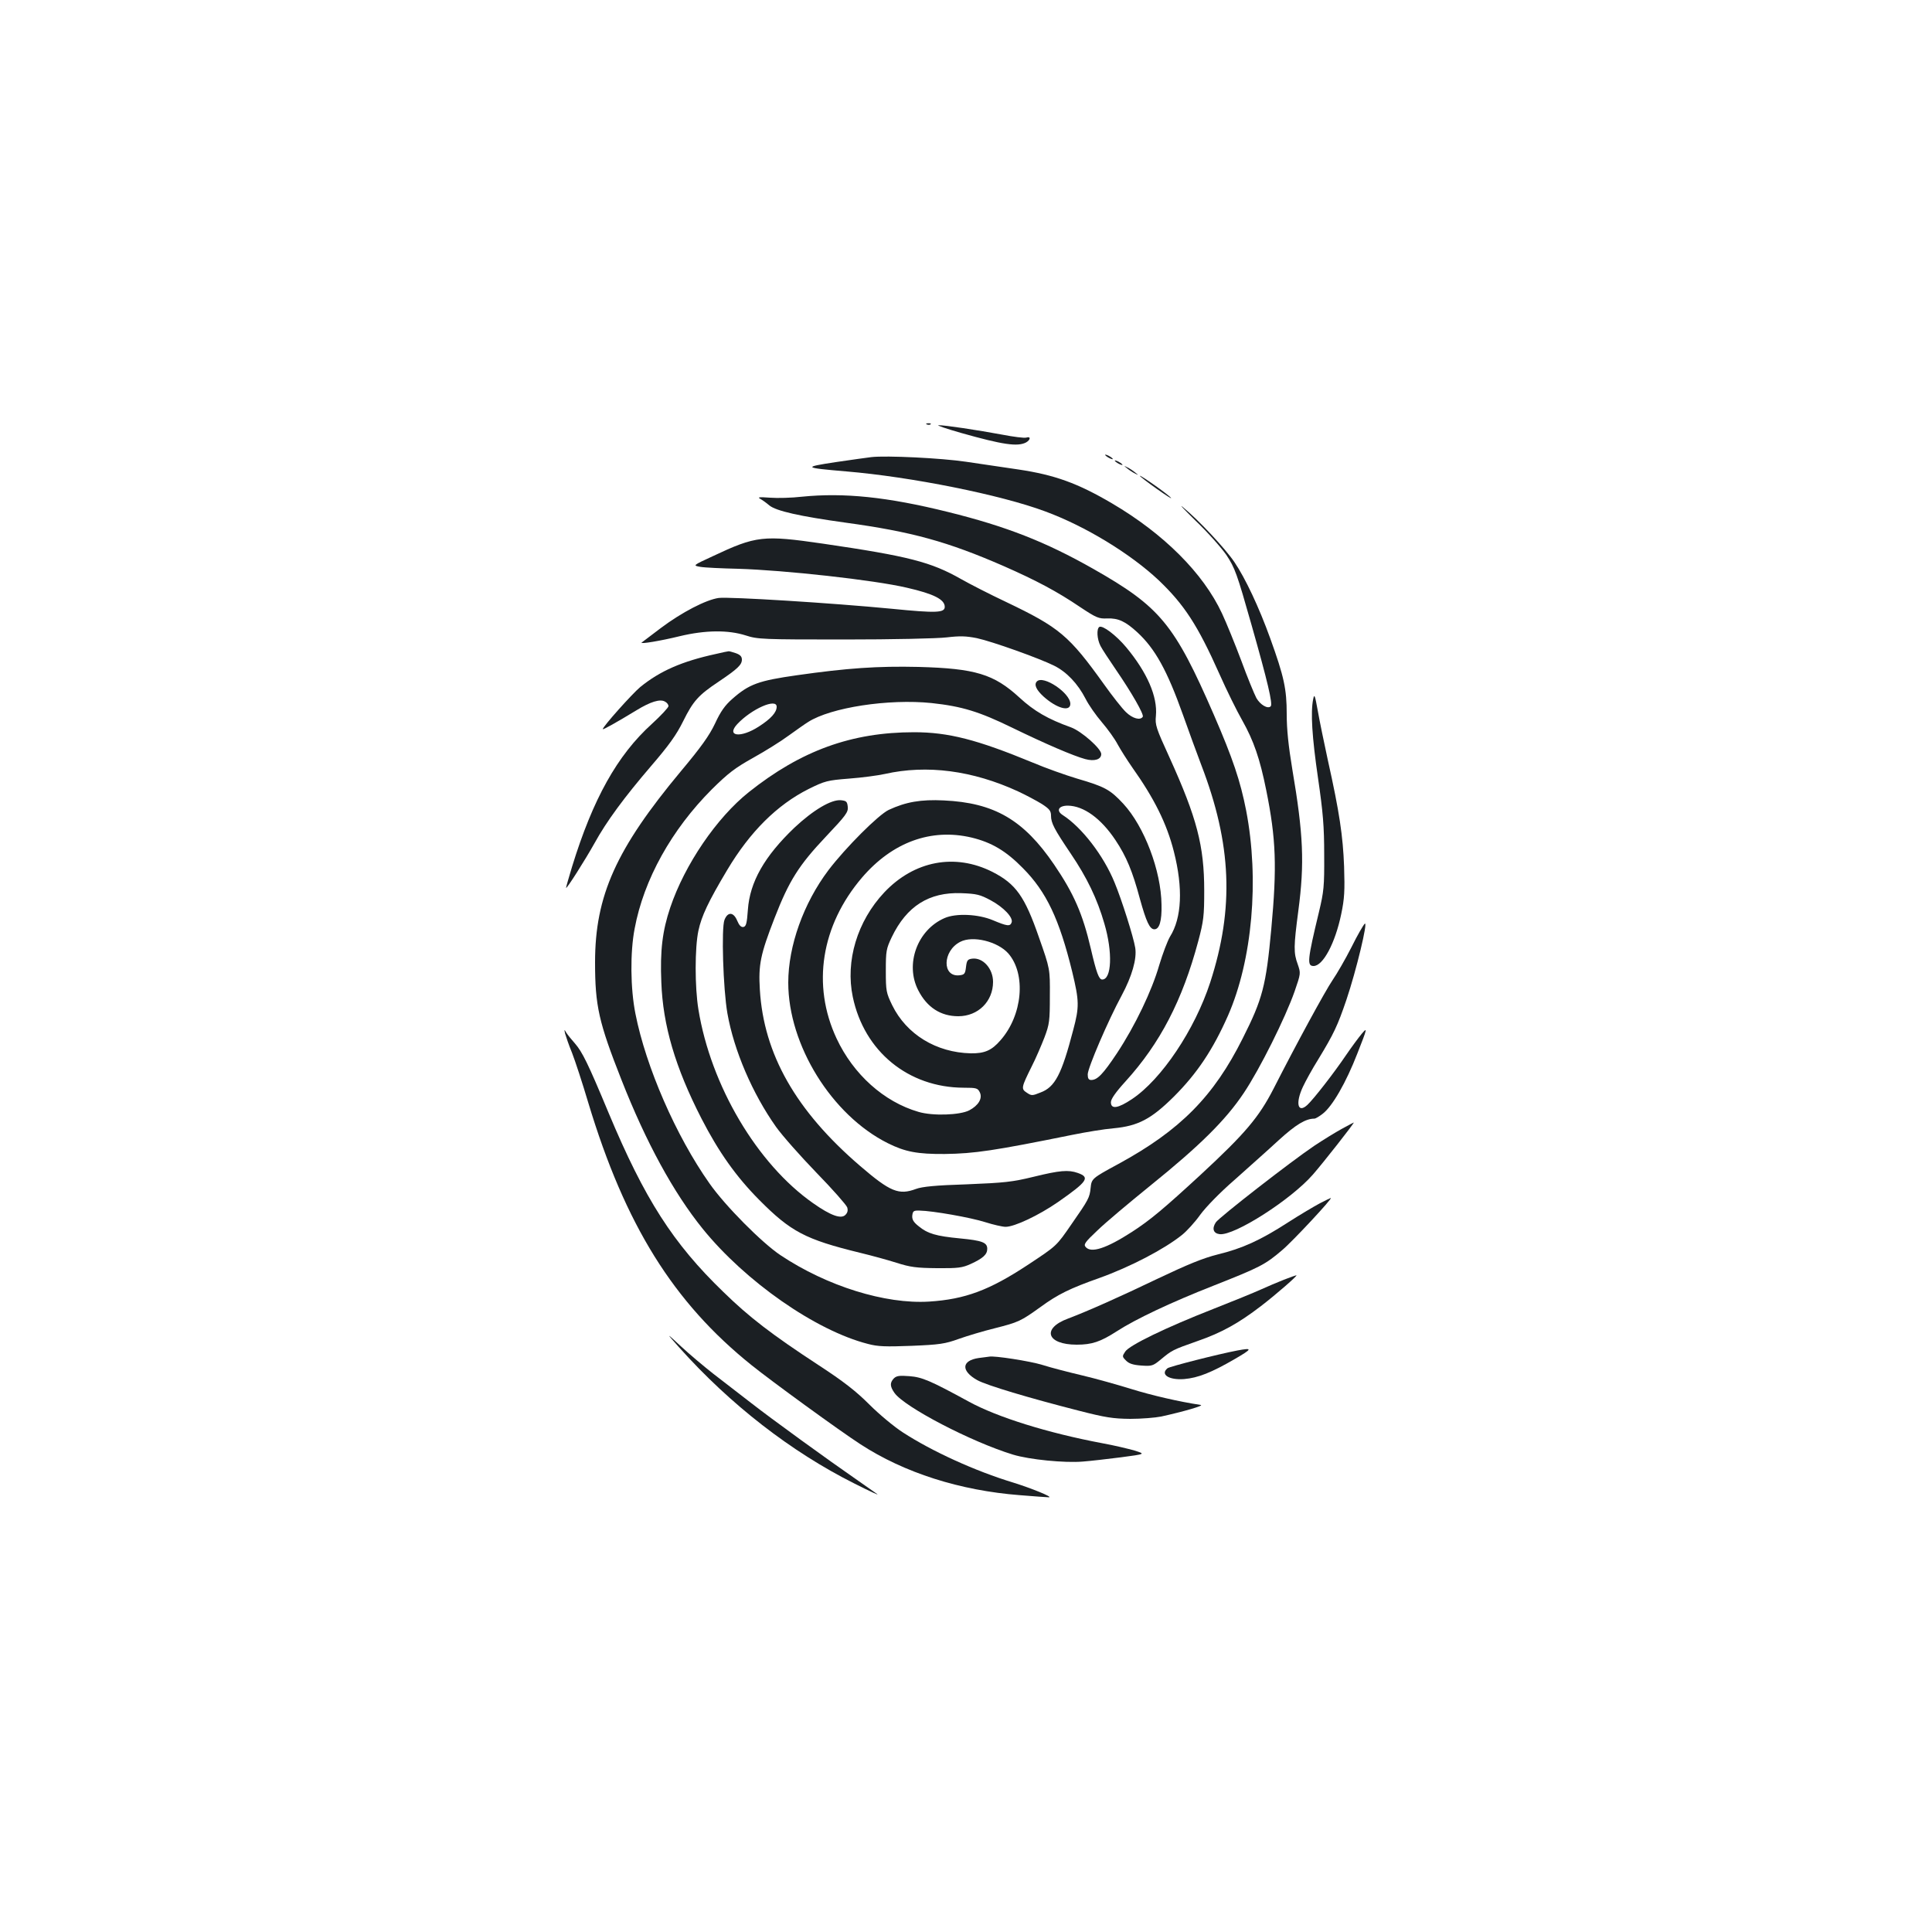 <?xml version="1.0" standalone="no"?>
<!DOCTYPE svg PUBLIC "-//W3C//DTD SVG 20010904//EN"
 "http://www.w3.org/TR/2001/REC-SVG-20010904/DTD/svg10.dtd">
<svg version="1.0" xmlns="http://www.w3.org/2000/svg"
 width="1000pt" height="1000pt" viewBox="0 0 1000 1000"
 preserveAspectRatio="xMidYMid meet">
<g transform="translate(0,1000) scale(0.1,-0.1)"
fill="#1b1f23" stroke="none">
<path d="M4798 7803 c7 -3 16 -2 19 1 4 3 -2 6 -13 5 -11 0 -14 -3 -6 -6z"/>
<path d="M4975 7759 c216 -61 292 -72 336 -49 24 14 25 33 1 25 -11 -3 -66 4
-123 15 -129 24 -301 50 -331 49 -13 0 40 -18 117 -40z"/>
<path d="M5720 7646 c0 -3 9 -10 20 -16 11 -6 20 -8 20 -6 0 3 -9 10 -20 16
-11 6 -20 8 -20 6z"/>
<path d="M4510 7634 c-19 -2 -102 -14 -185 -26 -171 -26 -167 -29 55 -48 335
-28 800 -121 1030 -207 209 -77 441 -219 587 -356 133 -127 202 -233 314 -484
38 -86 92 -195 119 -242 59 -105 91 -197 124 -361 51 -253 56 -396 26 -720
-27 -292 -45 -361 -148 -565 -150 -300 -323 -475 -642 -649 -139 -75 -140 -77
-145 -125 -5 -50 -11 -61 -98 -186 -80 -116 -76 -112 -227 -212 -199 -131
-324 -178 -511 -190 -227 -14 -529 80 -769 240 -96 64 -287 256 -368 372 -173
245 -329 603 -383 878 -26 129 -28 318 -4 441 47 253 191 512 400 721 84 83
119 110 214 163 63 35 146 87 185 116 39 28 84 60 99 69 117 75 416 121 639
98 157 -17 246 -44 418 -128 175 -85 315 -145 377 -162 48 -13 83 -2 83 26 0
28 -102 118 -156 138 -120 43 -191 84 -268 155 -132 121 -228 150 -521 158
-212 5 -370 -6 -630 -43 -198 -28 -248 -46 -334 -122 -38 -33 -61 -65 -90
-128 -30 -63 -73 -123 -176 -246 -336 -403 -445 -645 -445 -990 0 -225 19
-310 137 -609 127 -323 269 -583 420 -770 221 -273 585 -527 855 -596 52 -14
92 -15 226 -10 145 6 173 10 245 36 45 16 129 41 186 55 122 31 134 36 238
111 88 64 150 95 303 149 159 57 336 149 428 223 24 19 67 66 94 104 29 40
104 117 178 181 69 62 172 153 227 204 91 83 141 113 187 113 5 0 24 11 42 25
50 38 121 161 180 313 52 132 52 136 23 102 -16 -19 -53 -69 -81 -110 -65 -96
-168 -228 -201 -259 -50 -46 -63 9 -23 94 13 28 48 92 80 143 80 132 99 172
145 307 51 151 113 409 95 394 -7 -6 -39 -61 -69 -122 -31 -61 -75 -137 -97
-169 -40 -59 -190 -335 -306 -563 -76 -148 -147 -232 -377 -445 -190 -175
-261 -235 -357 -297 -132 -85 -211 -111 -239 -77 -11 13 -3 25 62 86 40 39
164 143 274 232 254 205 389 338 483 479 83 124 215 389 263 526 32 93 32 93
16 140 -22 59 -21 93 3 276 33 248 26 397 -31 733 -20 121 -29 206 -29 286 0
130 -14 194 -85 391 -58 161 -129 312 -186 396 -48 71 -186 218 -264 282 -27
23 1 -7 62 -67 62 -59 134 -140 161 -179 44 -67 54 -94 130 -362 83 -292 111
-410 99 -421 -15 -15 -54 8 -74 43 -11 21 -47 108 -78 193 -32 85 -77 196
-100 245 -97 208 -301 412 -570 570 -177 104 -296 147 -484 175 -75 11 -197
29 -271 40 -127 19 -412 33 -490 24z m-490 -1292 c0 -29 -29 -62 -93 -103 -93
-60 -170 -51 -111 13 74 79 204 136 204 90z"/>
<path d="M5770 7616 c0 -3 9 -10 20 -16 11 -6 20 -8 20 -6 0 3 -9 10 -20 16
-11 6 -20 8 -20 6z"/>
<path d="M5835 7575 c11 -9 29 -21 40 -26 20 -10 20 -10 0 6 -11 9 -29 21 -40
26 -20 10 -20 10 0 -6z"/>
<path d="M5900 7537 c0 -3 39 -33 87 -67 48 -34 81 -55 74 -47 -13 17 -161
121 -161 114z"/>
<path d="M4150 7429 c-52 -6 -126 -8 -165 -5 -55 4 -66 3 -50 -6 11 -6 32 -21
47 -34 36 -29 156 -56 393 -89 345 -47 531 -99 820 -225 168 -74 276 -131 397
-213 83 -55 95 -60 139 -58 57 2 94 -15 156 -72 92 -85 154 -197 236 -427 30
-85 73 -202 95 -260 157 -409 171 -740 46 -1125 -80 -245 -252 -502 -405 -604
-72 -48 -109 -54 -109 -16 0 16 24 51 75 107 180 198 295 420 377 726 28 105
31 132 31 262 0 232 -38 377 -180 690 -69 151 -75 168 -70 215 9 99 -45 224
-154 355 -52 62 -122 115 -139 105 -15 -10 -12 -63 6 -98 9 -18 45 -72 79
-122 83 -121 147 -233 140 -245 -13 -20 -53 -9 -87 24 -20 19 -71 84 -113 143
-182 254 -231 295 -507 427 -85 40 -190 94 -234 119 -155 88 -270 118 -714
183 -310 45 -346 41 -571 -65 -104 -48 -104 -48 -64 -55 22 -4 110 -8 195 -10
239 -7 704 -58 874 -98 140 -32 196 -61 196 -99 0 -31 -43 -33 -274 -10 -310
30 -842 63 -896 56 -65 -9 -191 -74 -300 -156 -52 -39 -97 -73 -99 -75 -9 -9
99 9 197 33 133 32 251 33 342 4 62 -20 86 -21 510 -21 250 0 482 5 531 11 68
8 99 7 155 -4 79 -17 323 -104 401 -143 64 -32 122 -93 162 -171 16 -32 54
-86 84 -121 30 -35 67 -86 82 -115 16 -29 49 -81 74 -117 115 -162 180 -292
217 -438 48 -189 41 -343 -20 -440 -13 -22 -38 -88 -56 -148 -38 -132 -124
-312 -219 -456 -72 -108 -101 -138 -133 -138 -13 0 -18 8 -18 29 0 33 106 280
176 409 53 99 79 189 70 246 -9 56 -70 249 -107 338 -57 140 -170 286 -268
349 -36 23 -22 49 26 49 82 -1 172 -66 247 -179 56 -84 88 -161 126 -303 33
-119 51 -158 75 -158 26 0 39 43 37 127 -2 176 -89 405 -198 523 -68 73 -95
88 -239 130 -60 18 -164 55 -230 83 -288 119 -436 157 -614 157 -323 0 -585
-95 -855 -310 -166 -132 -332 -375 -407 -598 -40 -119 -53 -221 -46 -386 8
-223 72 -441 208 -706 89 -173 179 -300 299 -421 163 -164 238 -204 520 -273
58 -14 143 -37 190 -52 72 -23 104 -27 210 -28 110 -1 131 2 175 22 63 29 85
49 85 78 0 33 -26 43 -141 54 -125 12 -168 25 -214 63 -28 22 -35 36 -33 56 3
23 7 26 38 25 67 -1 265 -36 340 -60 41 -13 89 -24 105 -24 46 0 171 59 271
128 153 107 168 128 102 151 -48 17 -94 13 -228 -20 -111 -27 -150 -31 -345
-39 -162 -5 -232 -12 -264 -24 -89 -33 -133 -15 -289 119 -333 286 -499 579
-519 912 -8 130 3 183 76 371 75 193 125 273 267 423 102 108 115 125 112 153
-3 27 -7 31 -35 34 -50 5 -144 -51 -241 -142 -155 -148 -231 -281 -241 -425
-5 -70 -9 -86 -23 -89 -12 -2 -22 8 -32 32 -19 46 -49 48 -66 5 -17 -41 -7
-359 15 -484 34 -193 130 -416 252 -588 32 -45 126 -151 209 -237 83 -85 154
-166 159 -179 5 -16 2 -28 -9 -39 -22 -23 -76 -4 -167 60 -290 203 -530 609
-594 1003 -19 115 -19 320 0 408 16 75 51 150 149 314 118 198 258 337 421
419 85 42 97 45 210 54 66 5 149 16 185 24 218 49 454 18 689 -90 41 -19 97
-49 123 -65 40 -26 48 -36 48 -61 0 -38 17 -70 102 -196 84 -124 137 -234 174
-362 44 -149 38 -290 -11 -290 -17 0 -30 35 -59 160 -42 180 -88 285 -190 435
-158 232 -310 320 -571 332 -119 6 -197 -8 -285 -49 -53 -25 -223 -195 -312
-312 -129 -171 -208 -392 -208 -582 0 -323 225 -686 515 -831 90 -45 154 -57
295 -56 154 2 255 17 660 99 69 14 165 30 214 34 127 12 195 48 312 164 121
121 202 243 280 419 126 287 163 704 94 1062 -30 153 -69 269 -167 495 -205
471 -278 559 -625 756 -245 139 -448 219 -751 294 -314 78 -539 101 -757 79z
m878 -1764 c104 -25 179 -69 267 -159 121 -122 188 -263 255 -537 36 -150 37
-180 5 -300 -60 -230 -94 -296 -170 -324 -42 -17 -46 -17 -70 -1 -31 20 -29
27 25 136 21 41 50 109 66 150 26 69 28 86 28 215 1 140 1 140 -56 302 -74
214 -120 278 -241 340 -194 98 -405 58 -560 -106 -140 -149 -202 -355 -163
-541 59 -282 287 -469 574 -470 67 0 73 -2 84 -25 14 -31 -8 -67 -55 -92 -48
-25 -189 -30 -263 -8 -179 52 -337 194 -424 380 -129 276 -80 585 132 833 157
183 357 256 566 207z m100 -325 c67 -36 118 -90 108 -115 -8 -21 -23 -19 -97
12 -76 32 -191 37 -250 11 -141 -61 -206 -239 -136 -374 45 -88 116 -134 207
-134 103 0 180 77 180 178 0 68 -52 127 -108 120 -23 -3 -28 -8 -32 -43 -4
-35 -8 -40 -33 -43 -92 -11 -89 126 3 173 65 34 194 2 249 -60 93 -107 74
-320 -41 -450 -45 -52 -82 -68 -153 -67 -179 4 -333 98 -407 249 -31 64 -33
74 -33 178 0 103 2 114 31 175 77 160 193 233 359 227 80 -3 97 -7 153 -37z"/>
<path d="M3705 6615 c-175 -38 -289 -88 -391 -171 -42 -35 -194 -205 -194
-218 0 -5 73 36 175 98 72 44 121 59 146 45 11 -5 19 -16 19 -24 0 -7 -39 -49
-86 -92 -179 -162 -305 -388 -413 -739 -17 -56 -31 -105 -31 -109 0 -12 100
146 148 232 61 111 153 236 292 398 92 107 131 161 166 232 52 105 79 135 184
205 98 66 120 87 120 114 0 16 -9 25 -31 33 -18 6 -35 11 -38 10 -3 0 -33 -6
-66 -14z"/>
<path d="M5367 6473 c-16 -16 -4 -43 34 -78 69 -62 139 -81 139 -38 0 56 -140
150 -173 116z"/>
<path d="M6797 6381 c-14 -68 -6 -195 25 -408 26 -179 32 -250 32 -398 1 -164
-2 -190 -27 -295 -60 -249 -63 -280 -28 -280 49 0 112 119 143 268 17 81 19
121 15 247 -6 158 -24 281 -84 550 -19 88 -43 203 -52 255 -15 83 -18 91 -24
61z"/>
<path d="M2925 4650 c4 -14 19 -59 36 -100 16 -41 54 -157 84 -258 191 -633
441 -1034 845 -1358 103 -83 455 -339 563 -409 227 -148 516 -240 826 -264 74
-6 142 -11 150 -11 23 1 -91 47 -184 76 -198 60 -421 162 -572 260 -45 29
-123 94 -173 144 -70 70 -133 119 -263 204 -243 159 -360 249 -493 379 -260
251 -407 480 -594 927 -107 257 -136 315 -174 359 -18 20 -38 45 -45 56 -11
19 -11 18 -6 -5z"/>
<path d="M6945 4157 c-33 -18 -96 -57 -140 -86 -121 -81 -496 -373 -512 -398
-21 -32 -13 -57 20 -61 76 -9 370 179 483 309 50 57 217 269 211 269 -1 0 -29
-15 -62 -33z"/>
<path d="M6832 3772 c-28 -15 -103 -59 -165 -99 -144 -93 -237 -135 -364 -166
-76 -19 -154 -51 -310 -125 -198 -95 -362 -168 -465 -207 -138 -51 -110 -135
45 -135 79 0 123 15 207 69 97 63 281 150 500 236 243 96 268 109 356 184 55
46 266 273 252 270 -2 0 -27 -12 -56 -27z"/>
<path d="M6645 3376 c-33 -13 -87 -36 -120 -51 -33 -15 -143 -60 -245 -100
-245 -96 -435 -188 -456 -221 -16 -24 -16 -26 4 -46 15 -16 37 -23 79 -26 55
-4 61 -2 102 32 57 47 59 49 190 95 124 43 212 92 328 181 77 59 193 160 183
159 -3 0 -32 -10 -65 -23z"/>
<path d="M3516 3025 c263 -294 578 -539 905 -703 79 -40 133 -65 119 -55 -14
10 -57 40 -97 68 -162 112 -450 321 -555 403 -62 48 -151 117 -198 153 -47 37
-121 99 -165 140 -80 74 -80 74 -9 -6z"/>
<path d="M6405 3010 c-100 -19 -351 -83 -362 -92 -39 -32 7 -62 86 -56 72 6
142 34 261 103 93 54 95 60 15 45z"/>
<path d="M5066 2971 c-90 -13 -93 -67 -7 -115 50 -27 264 -91 526 -158 137
-35 175 -41 265 -42 58 0 130 6 160 12 118 26 224 57 205 60 -113 17 -255 50
-361 83 -71 22 -185 54 -253 70 -68 16 -161 40 -205 54 -64 20 -252 49 -276
43 -3 0 -27 -4 -54 -7z"/>
<path d="M4627 2866 c-22 -23 -21 -42 3 -76 52 -73 397 -253 613 -319 85 -26
269 -44 362 -36 39 3 127 13 197 22 128 17 128 17 70 35 -31 9 -106 27 -167
38 -282 53 -544 135 -690 215 -200 109 -242 127 -308 132 -51 4 -66 2 -80 -11z"/>
</g>
</svg>
